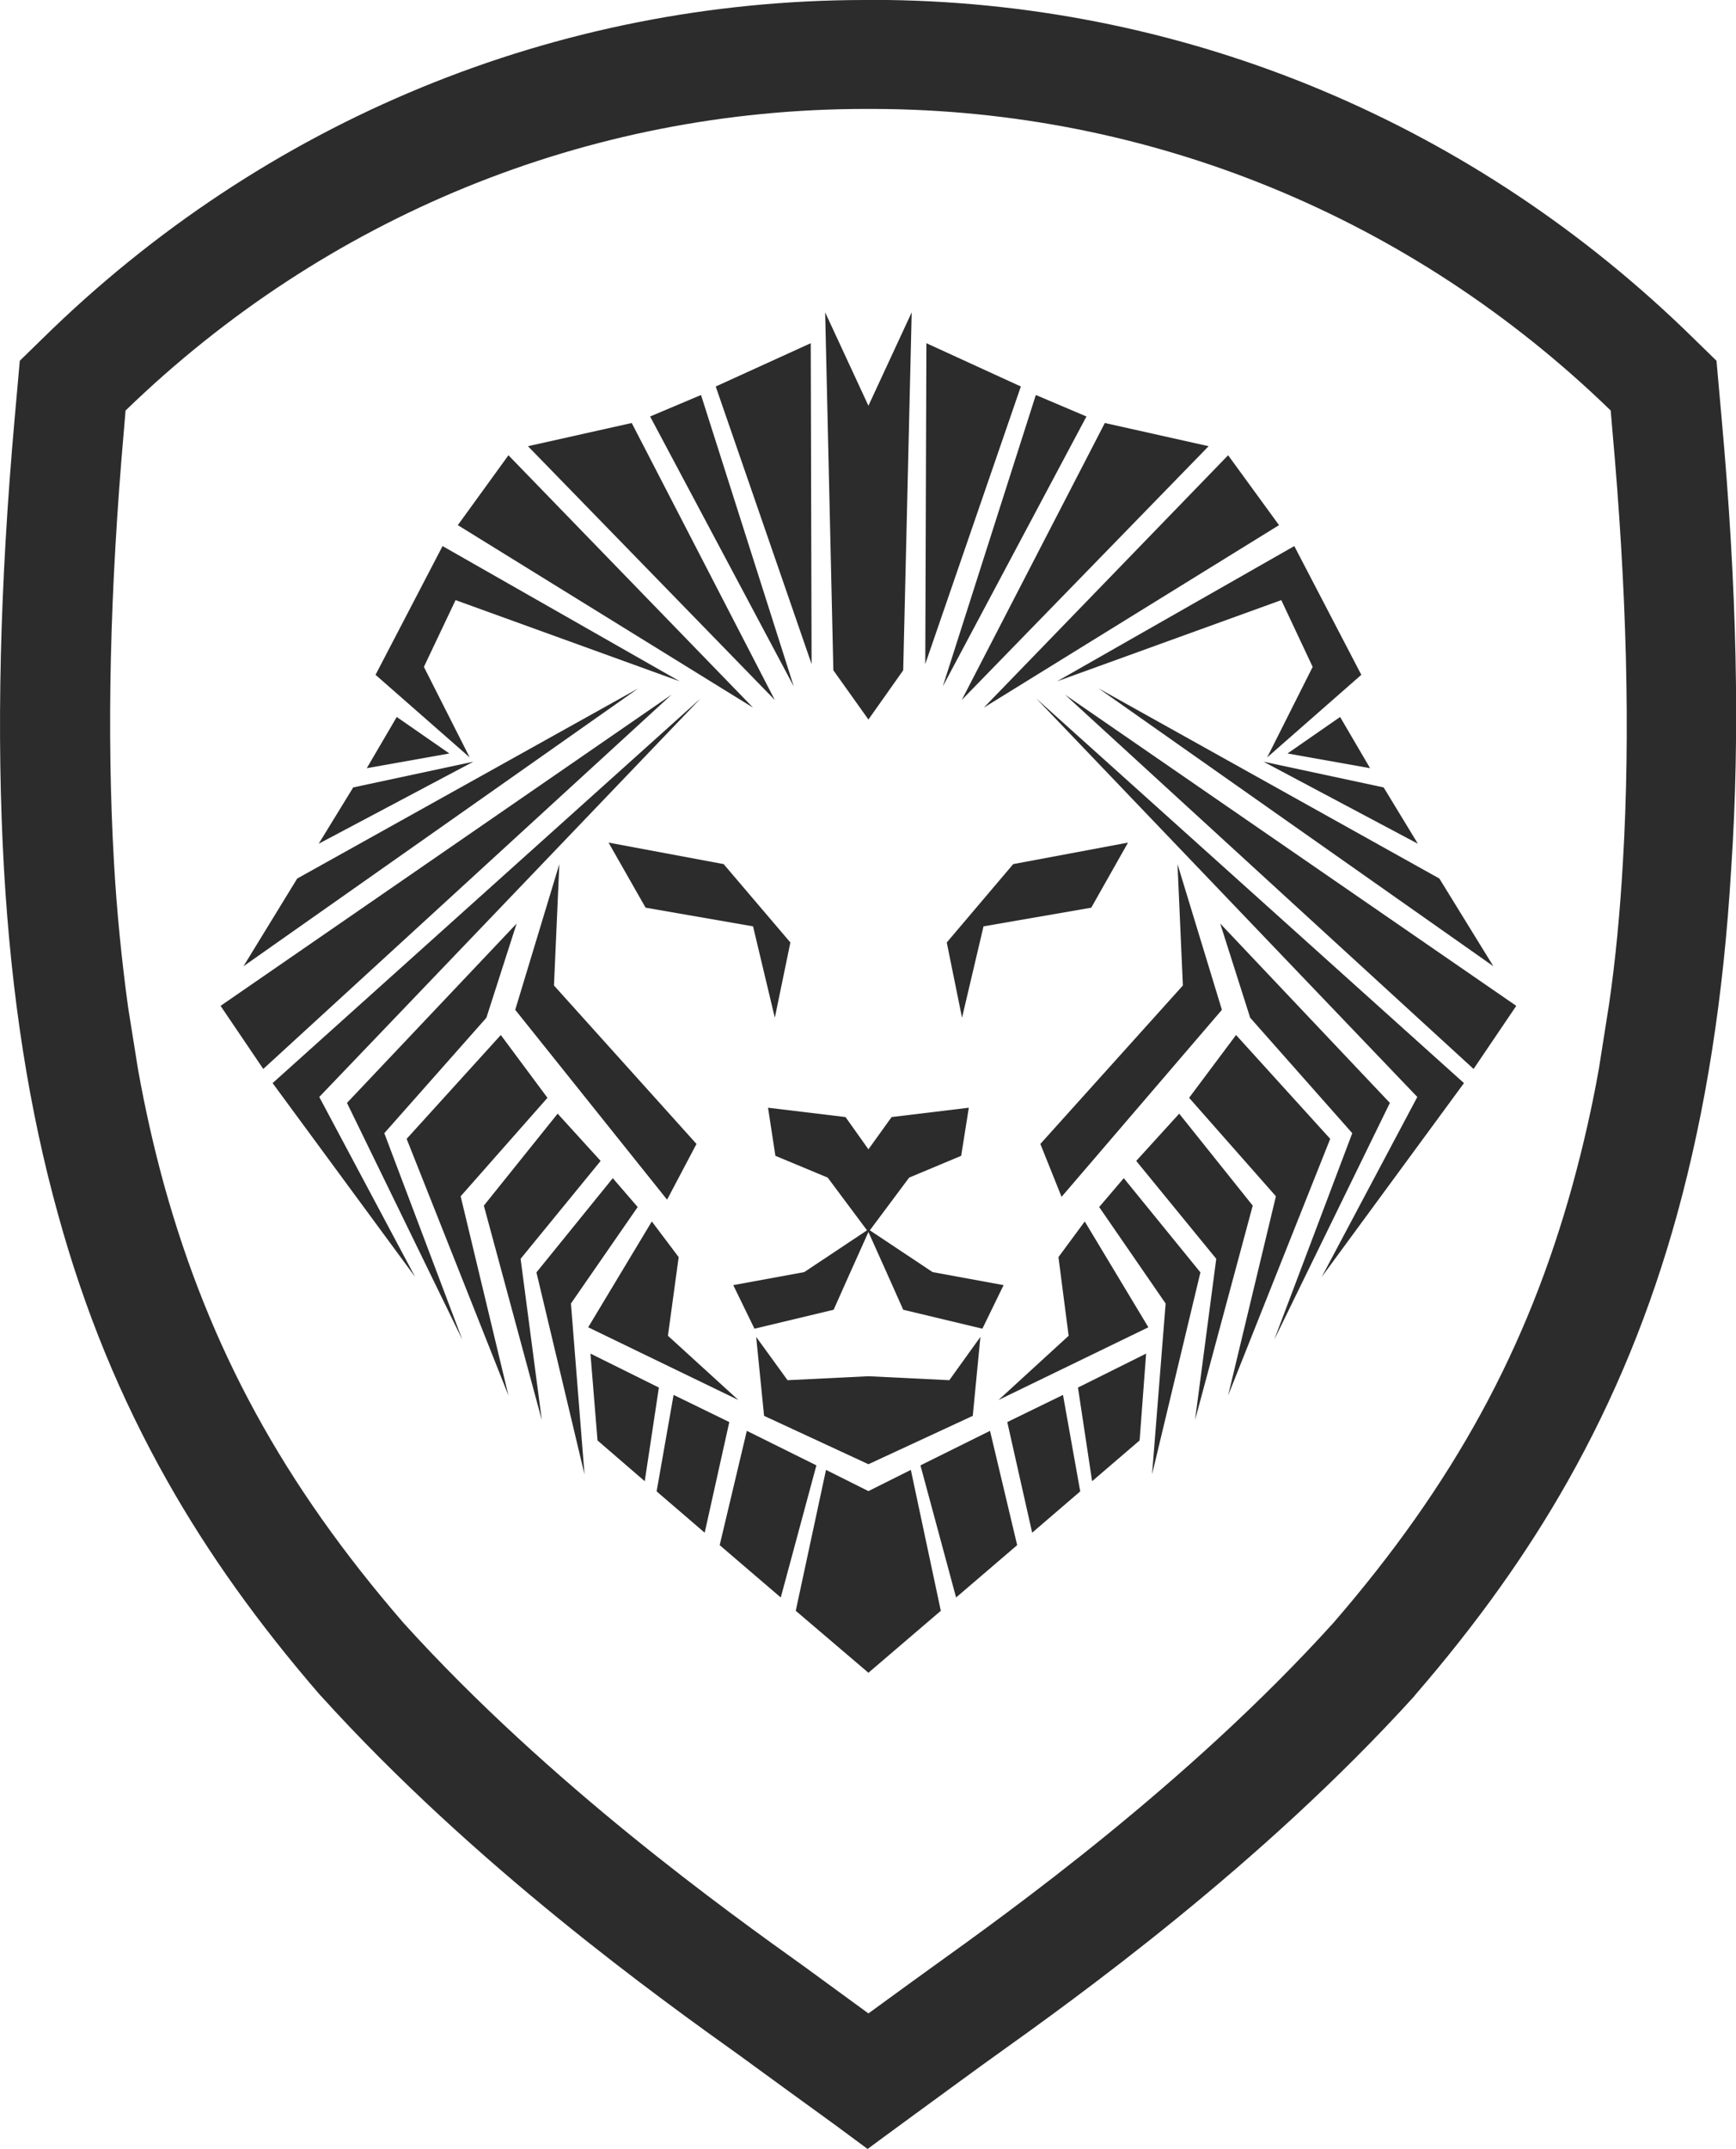 <svg xmlns:xlink="http://www.w3.org/1999/xlink" xmlns="http://www.w3.org/2000/svg" xml:space="preserve" style="enable-background:new 0 0 613.9 759.5;" viewBox="0 0 613.9 759.5" y="0px" x="0px" id="Layer_1" version="1.1"><style type="text/css">
	.st0{fill-rule:evenodd;clip-rule:evenodd;fill:#2d2c2c;}
	.st1{fill:#2d2c2c;}
</style><g><g><polygon points="358.3,305.4 398.9,297.8 385.9,320.8 347.8,327.4 340.2,359.7 334.8,333.1" class="st0"/><path d="M307.1,434.5l22.7,15.1l25.1,4.6l-7.5,15.4l-28-6.7c0,0-9.7-21.8-12.4-27.7L307.1,434.5L307.1,434.5z" class="st0"/><polygon points="367.9,404.3 418.3,348.3 416.4,305.4 432.1,356.9 375.4,423" class="st0"/><polygon points="374.3,444.3 377.9,472.1 353.1,494.8 406.1,469.1 383.6,431.7" class="st0"/><polygon points="373.8,240.8 457.7,193 481.4,238.5 448.1,267.7 464.2,235.7 453.1,212.1" class="st0"/><polygon points="366.5,246.9 517.7,382.8 467.4,451.3 501.2,387.7" class="st0"/><polygon points="431.5,326.4 491.5,389.8 450.6,473.5 478.2,400.5 442.1,359.7" class="st0"/><polygon points="437.1,365.8 470.4,402.5 434.3,493.2 451.2,422.8 420.5,388" class="st0"/><polygon points="417,393.6 443,426.1 422.6,501.9 430.1,444.9 401.8,410.3" class="st0"/><polygon points="347.9,250.1 452.3,185.6 434.3,160.9" class="st0"/><polygon points="340.1,247.4 390.7,149.5 427.4,157.7" class="st0"/><polygon points="327.2,234.7 361,136.6 327.6,121.3" class="st0"/><polygon points="376.6,245.5 521.1,377.8 536.2,355.5" class="st0"/><polygon points="388.5,243.3 509,310.5 528.1,341.5" class="st0"/><polygon points="446.8,269.2 489.3,278.3 501.4,298.2" class="st0"/><polygon points="455.3,266.3 473.9,253.4 484.5,271.5" class="st0"/><polygon points="397.4,416.4 424.5,449.7 407.4,521.1 412.2,460.7 388.7,426.6" class="st0"/><polygon points="405.3,478.4 403,509.1 386.2,523.5 381.2,490.4" class="st0"/><polygon points="375.9,493 382,527.1 365,541.7 356.2,502.6" class="st0"/><polygon points="350.1,505.7 359.7,546.1 338.1,564.6 325.5,517.9" class="st0"/><polygon points="333.4,242.6 366.3,139.6 384.2,147.2" class="st0"/><polygon points="307.1,435.5 292.7,416.2 274.2,408.5 271.6,391.5 299,394.8 307.1,406.2 315.3,394.8 342.6,391.5     339.9,408.5 321.5,416.2" class="st0"/><polygon points="255.9,305.4 215.2,297.8 228.3,320.8 266.3,327.4 274,359.7 279.5,333.1" class="st0"/><path d="M307.1,434.5l-22.7,15.1l-25.1,4.6l7.5,15.4l28-6.7c0,0,9.7-21.8,12.4-27.7L307.1,434.5L307.1,434.5z" class="st0"/><polygon points="246.3,404.3 195.9,348.3 197.8,305.4 182.2,356.9 235.9,424" class="st0"/><polygon points="240,444.3 236.2,472.1 261.1,494.8 208,469.1 230.5,431.7" class="st0"/><polygon points="267.4,472.5 278.5,487.8 307.1,486.4 335.7,487.8 346.7,472.5 344,500.4 307.1,517.5 307.1,515.1     307.1,517.5 270.2,500.4" class="st0"/><polygon points="240.4,240.8 156.5,193 132.8,238.5 166.1,267.7 149.9,235.7 161.1,212.1" class="st0"/><polygon points="247.7,246.9 96.4,382.8 146.8,451.3 112.9,387.7" class="st0"/><polygon points="182.7,326.4 122.7,389.8 163.5,473.5 135.9,400.5 172,359.7" class="st0"/><polygon points="177.1,365.8 143.8,402.5 179.8,493.2 162.9,422.8 193.6,388" class="st0"/><polygon points="197.2,393.6 171.1,426.1 191.6,501.9 184.1,444.9 212.4,410.3" class="st0"/><polygon points="266.3,250.1 161.9,185.6 179.8,160.9" class="st0"/><polygon points="274,247.4 223.4,149.5 186.7,157.7" class="st0"/><polygon points="287,234.7 253.1,136.6 286.7,121.3" class="st0"/><polygon points="307.1,254.3 294.7,236.9 291.8,110.4 307.1,143.4 322.4,110.4 319.4,236.9" class="st0"/><polygon points="237.5,245.5 93.1,377.8 78,355.5" class="st0"/><polygon points="225.7,243.3 105.1,310.5 86.1,341.5" class="st0"/><polygon points="167.4,269.2 124.9,278.3 112.7,298.2" class="st0"/><polygon points="158.9,266.3 140.3,253.4 129.7,271.5" class="st0"/><polygon points="216.7,416.4 189.7,449.7 206.7,521.1 201.9,460.7 225.5,426.6" class="st0"/><polygon points="208.8,478.4 211.3,509.1 228,523.5 233,490.4" class="st0"/><polygon points="238.2,493 232.2,527.1 249.2,541.7 257.9,502.6" class="st0"/><polygon points="264.1,505.7 254.5,546.1 276.1,564.6 288.7,517.9" class="st0"/><polygon points="292.1,519.5 281.4,569.3 307.1,591.2 332.7,569.3 322.1,519.5 307.1,527" class="st0"/><polygon points="280.7,242.6 247.9,139.6 229.9,147.2" class="st0"/><path d="M497.7,406.3" class="st0"/></g><path d="M608.8,147.7l-1.8-20.2l-8.1-7.9C521.8,43.9,420.8,1.5,314,0h-8.3C196.7,0.1,93.5,42.6,15.1,119.6L7,127.5   l-1.8,20.2C-0.1,207.3-1.3,259.4,1.4,307c2.6,45.3,8.9,85.3,19.1,122.1c9.4,34.2,22.1,65,38.7,94.4c14.4,25.5,32.1,50.3,54,75.6   l0.3,0.3c54.5,60.2,120.1,107.1,148.1,127.1c3,2.2,30.6,22.3,33.7,24.5l11.5,8.5l14.3-10.5c7.8-5.7,28.3-20.7,30.9-22.5   c28-20,93.6-66.9,148.2-127.1l0.2-0.3c21.9-25.3,39.6-50.1,54-75.6c16.6-29.4,29.3-60.3,38.7-94.4c10.1-36.8,16.4-76.7,19.1-122.1   C615.4,259.4,614.2,207.3,608.8,147.7z M573.9,304.8c-1,17.5-2.6,34.5-4.9,50.2l-3.6,22.8c-2.5,14.1-5.7,27.9-9.3,41   c-16,57.9-42.1,105.7-84.6,154.8c-51.7,57.1-114.9,102.3-141.8,121.6c-2.2,1.6-13.6,9.8-22.6,16.4c-9-6.6-20.4-14.9-22.6-16.5   c-27-19.3-90.1-64.4-141.8-121.5c-42.6-49.2-68.6-97-84.7-154.9c-3.6-13.1-6.7-26.8-9.2-40.8L45.3,356c-2.2-16.1-4-33.5-5-51.3   c-2.6-45.6-1.5-95.9,3.6-153.6l0.5-6C115.3,76.4,208,38.6,305.8,38.5h3.3c97.4,0.3,189.9,38.1,260.5,106.6l0.5,6   C575.3,208.8,576.6,259.1,573.9,304.8z" class="st1"/></g></svg>